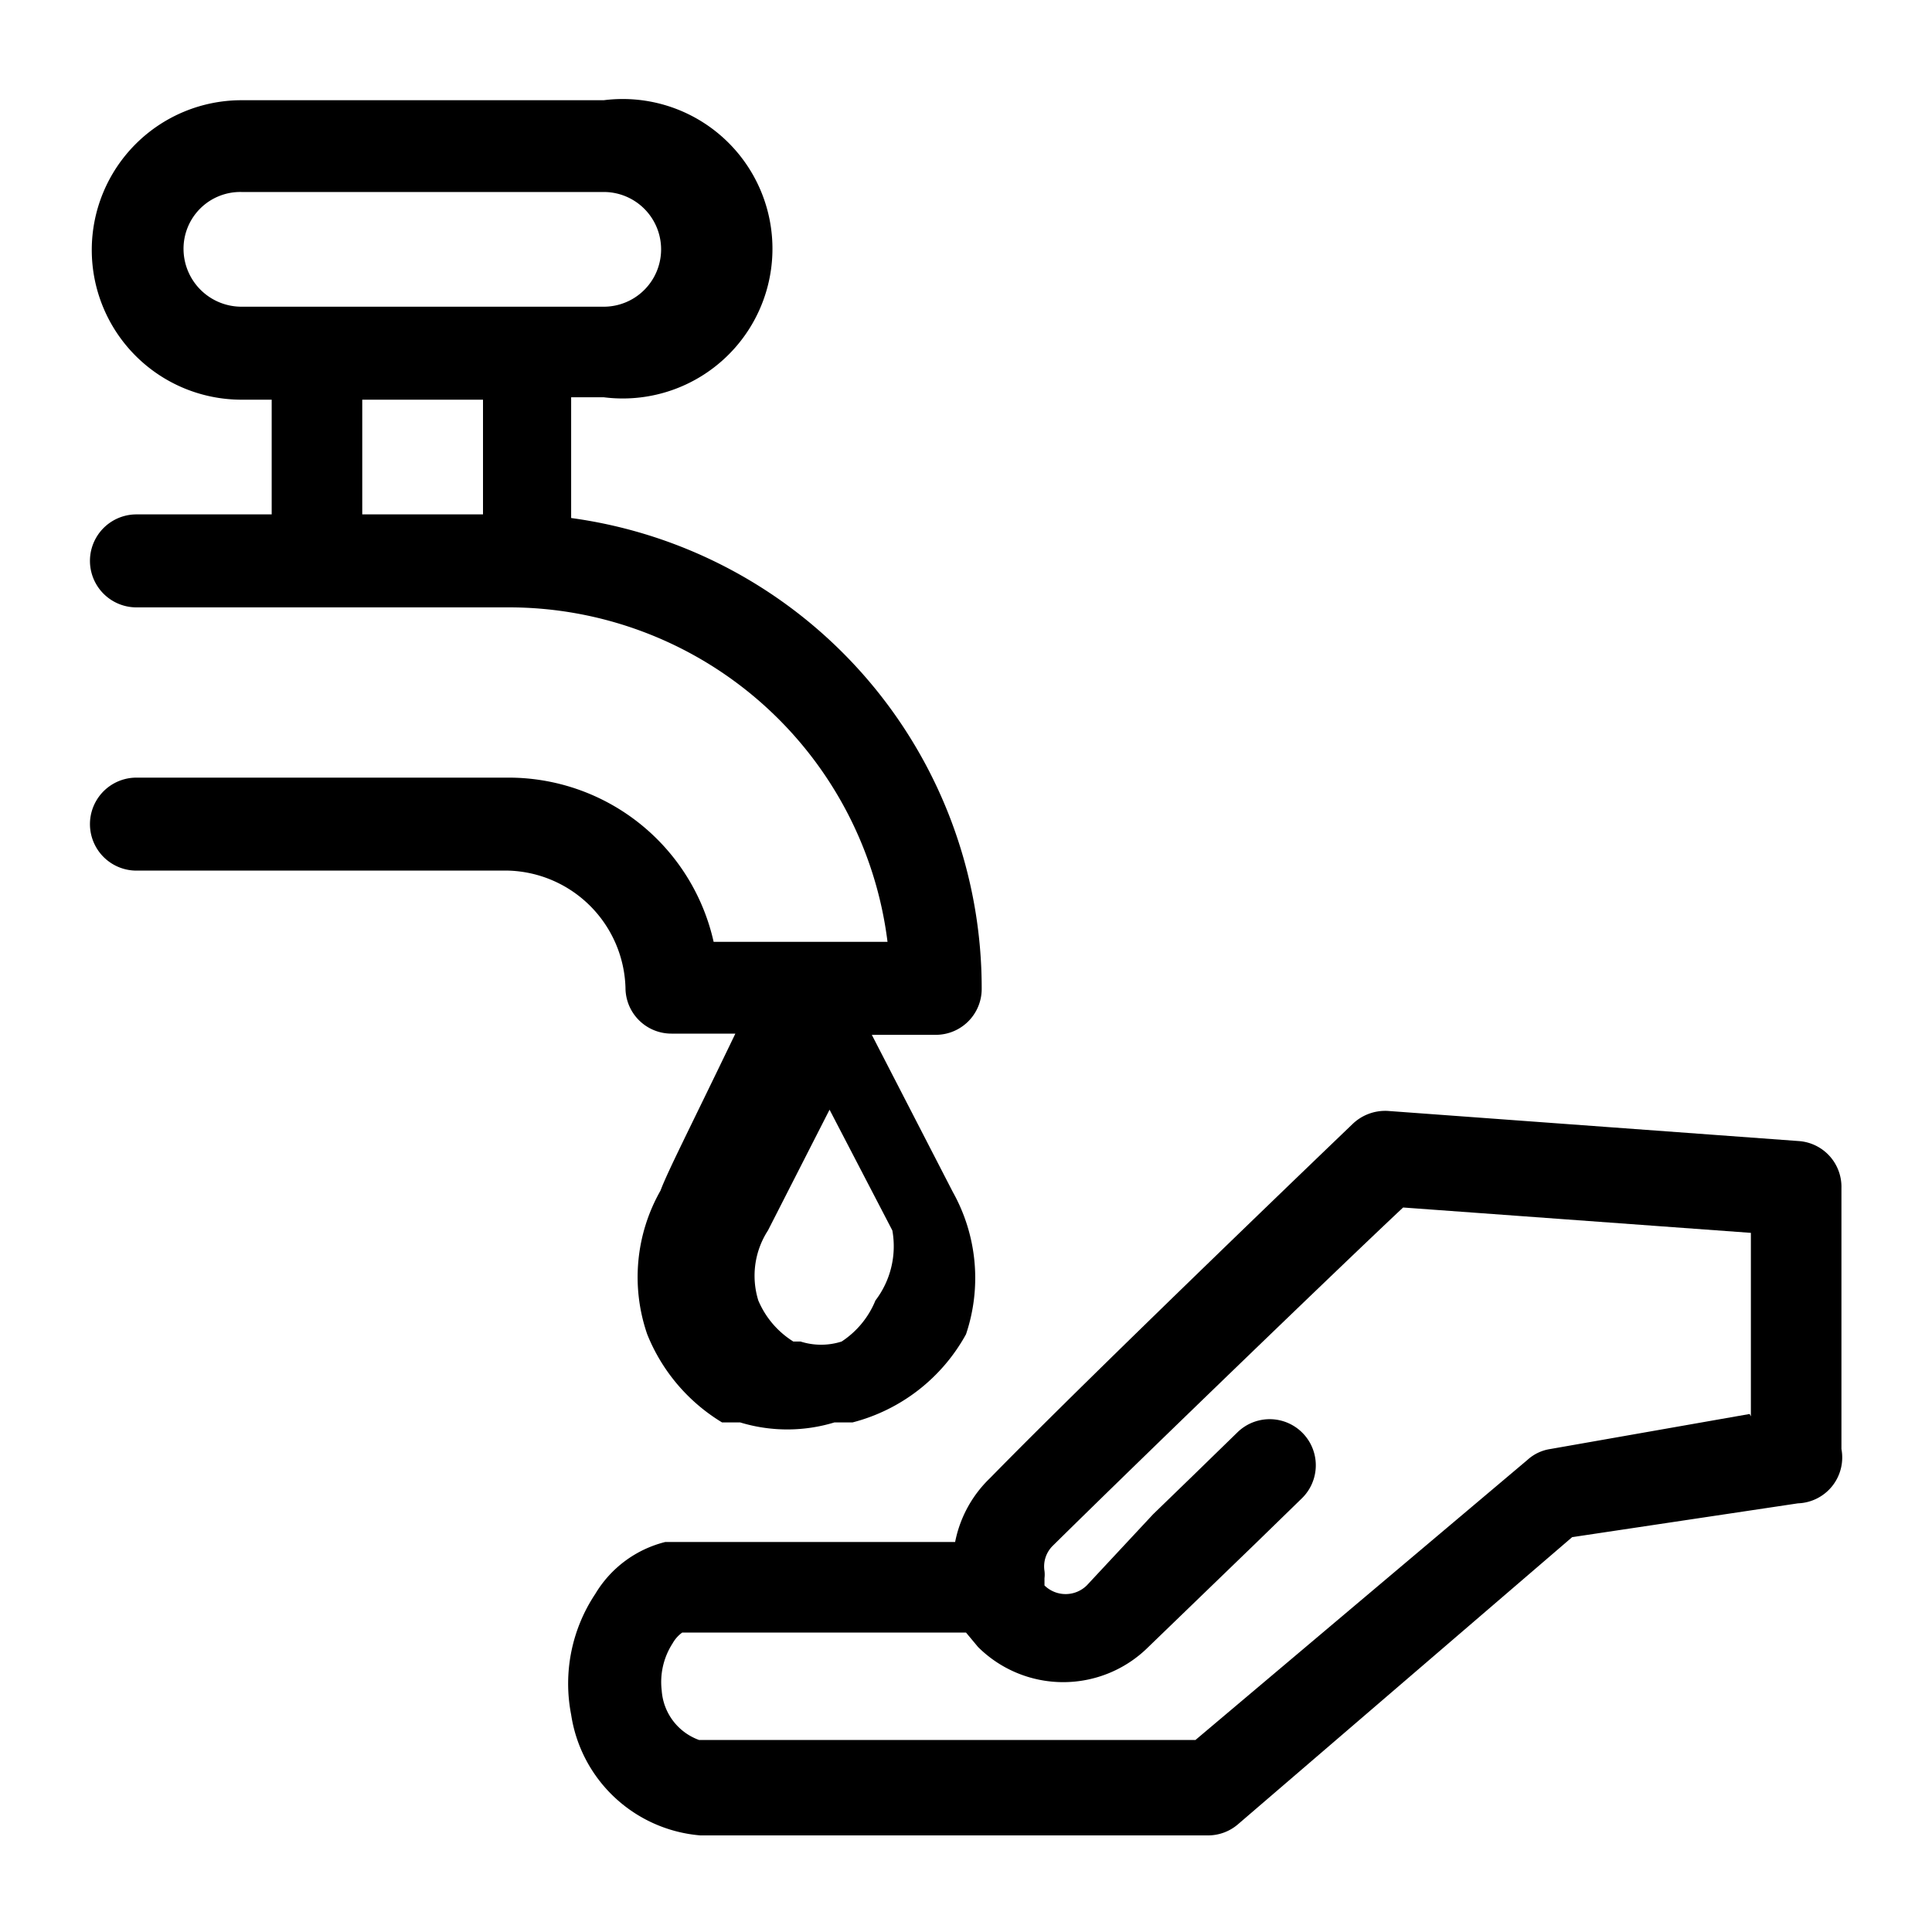 <svg id="Layer_1" data-name="Layer 1" xmlns="http://www.w3.org/2000/svg" viewBox="0 0 16 16"><title>Iconografia - 16x16</title><path d="M5.18,8.18a0.38,0.38,0,0,0,.38.38H6.09c-0.39.81-.56,1.14-0.62,1.3h0a1.45,1.45,0,0,0-.11,1.19,1.51,1.51,0,0,0,.62.73l0,0,0.1,0,0.05,0h0l0,0h0a1.34,1.34,0,0,0,.78,0h0l0,0h0l0,0,0.09,0,0.06,0A1.5,1.5,0,0,0,8,11.05H8a1.46,1.46,0,0,0-.11-1.18h0L7.22,8.57H7.75a0.38,0.38,0,0,0,.38-0.38A3.93,3.93,0,0,0,4.73,4.29v-1H5A1.24,1.24,0,1,0,5,.83H2A1.24,1.24,0,1,0,2,3.31H2.25V4.26H1.13a0.38,0.38,0,0,0,0,.77H4.21A3.16,3.16,0,0,1,7.35,7.8H5.91a1.74,1.74,0,0,0-1.7-1.36H1.13a0.38,0.38,0,0,0,0,.77H4.21A1,1,0,0,1,5.18,8.18Zm2.07,2.59a0.74,0.74,0,0,1-.28.34l0,0h0l0,0h0a0.56,0.56,0,0,1-.34,0h0l-0.06,0h0l0,0a0.74,0.74,0,0,1-.29-0.34,0.69,0.69,0,0,1,.08-0.58h0l0.51-1,0.52,1h0A0.74,0.74,0,0,1,7.25,10.77ZM1.52,2.07A0.47,0.47,0,0,1,2,1.59H5a0.47,0.47,0,1,1,0,.95H2A0.48,0.48,0,0,1,1.52,2.07ZM3,3.31H4V4.26H3V3.31Z"/><path d="M14.9,9.45L11.49,9.2a0.39,0.39,0,0,0-.29.11s-2.15,2.06-3,2.93a1,1,0,0,0-.29.53H5.51a0.94,0.94,0,0,0-.58.43,1.34,1.34,0,0,0-.2,1,1.18,1.18,0,0,0,1.07,1H10a0.38,0.38,0,0,0,.25-0.09l2.77-2.38,1.87-.28A0.38,0.38,0,0,0,15.25,12V9.84A0.38,0.38,0,0,0,14.9,9.45Zm-0.41,2.26L12.84,12a0.36,0.36,0,0,0-.19.09L9.9,14.41H5.79A0.47,0.47,0,0,1,5.48,14a0.59,0.59,0,0,1,.09-0.39,0.28,0.28,0,0,1,.08-0.09H8l0.1,0.12a1,1,0,0,0,1.41,0l0.89-.86,0.38-.37a0.38,0.38,0,1,0-.53-0.55l-0.38.37-0.32.31L9,13.13a0.25,0.25,0,0,1-.35,0l0-.06a0.25,0.25,0,0,0,0-.06h0a0.24,0.24,0,0,1,.07-0.21c0.75-.74,2.43-2.36,2.9-2.8l2.88,0.21v1.52Z"/></svg>